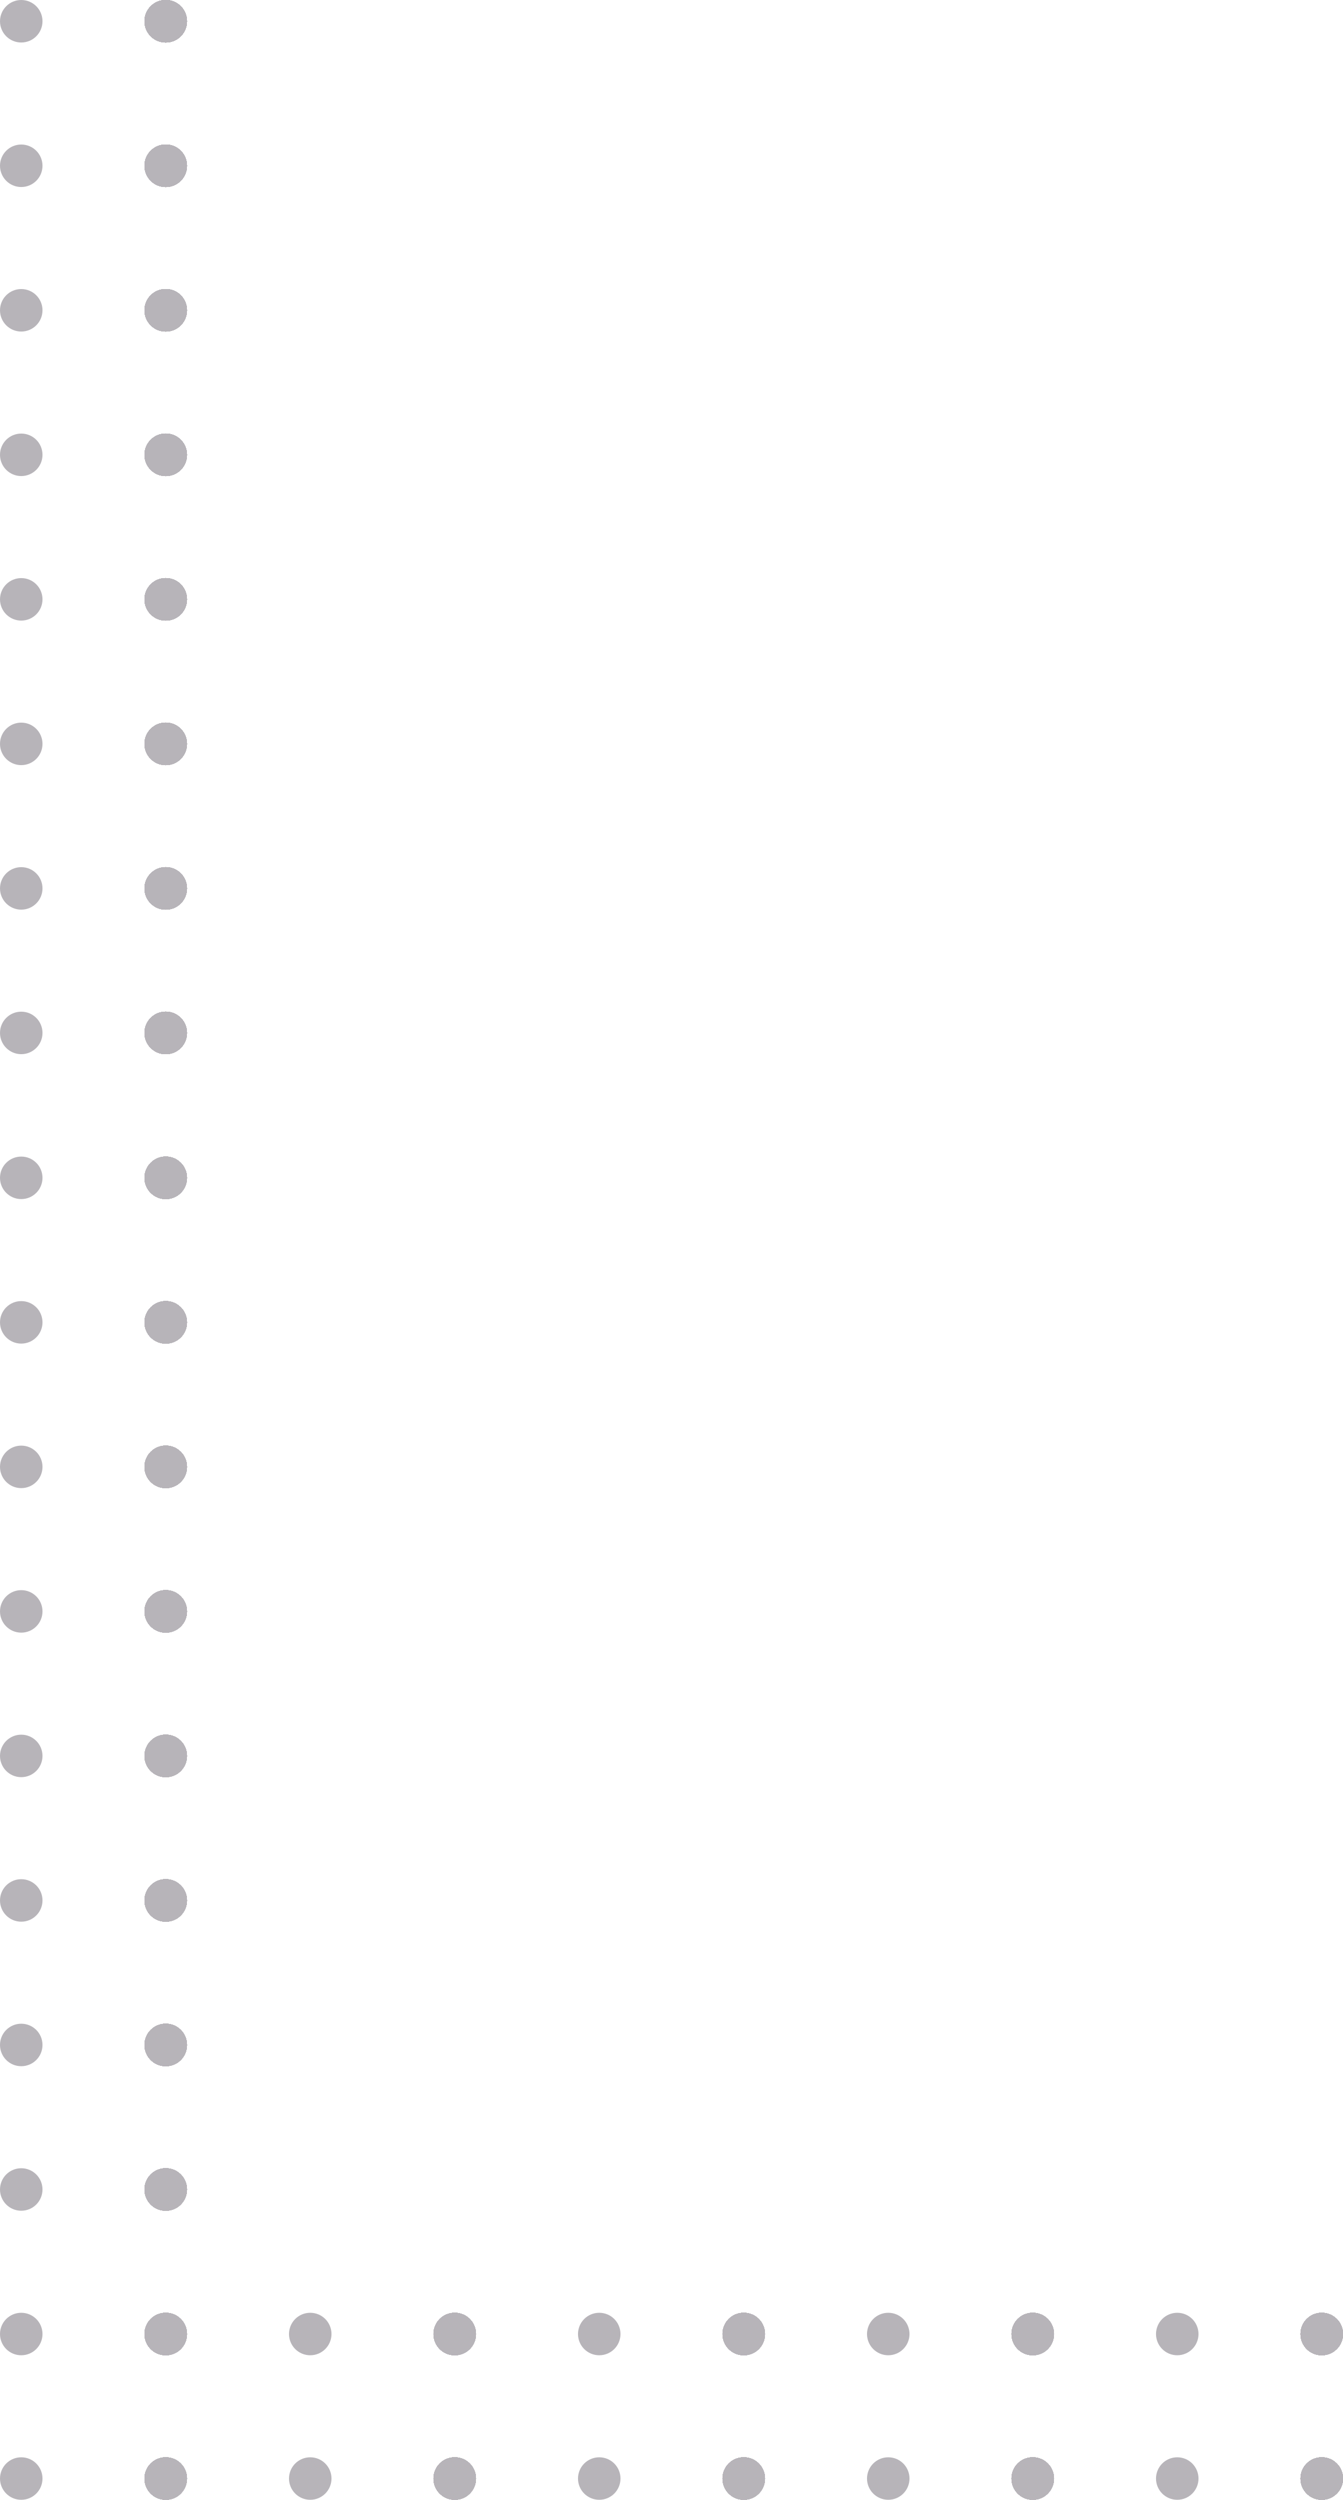 <svg width="101" height="188" viewBox="0 0 101 188" fill="none" xmlns="http://www.w3.org/2000/svg">
<circle cx="1.598" cy="1.598" r="1.598" fill="#B7B4B9"/>
<circle cx="12.465" cy="1.598" r="1.598" fill="#B7B4B9"/>
<circle cx="12.465" cy="1.598" r="1.598" fill="#B7B4B9"/>
<circle cx="12.465" cy="1.598" r="1.598" fill="#B7B4B9"/>
<circle cx="12.465" cy="1.598" r="1.598" fill="#B7B4B9"/>
<circle cx="12.465" cy="1.598" r="1.598" fill="#B7B4B9"/>
<circle cx="12.465" cy="1.598" r="1.598" fill="#B7B4B9"/>
<circle cx="12.465" cy="1.598" r="1.598" fill="#B7B4B9"/>
<circle cx="12.465" cy="1.598" r="1.598" fill="#B7B4B9"/>
<circle cx="12.465" cy="1.598" r="1.598" fill="#B7B4B9"/>
<circle cx="12.465" cy="1.598" r="1.598" fill="#B7B4B9"/>
<circle cx="12.465" cy="1.598" r="1.598" fill="#B7B4B9"/>
<circle cx="12.465" cy="1.598" r="1.598" fill="#B7B4B9"/>
<circle cx="12.465" cy="1.598" r="1.598" fill="#B7B4B9"/>
<circle cx="12.465" cy="1.598" r="1.598" fill="#B7B4B9"/>
<circle cx="12.465" cy="1.598" r="1.598" fill="#B7B4B9"/>
<circle cx="1.598" cy="12.465" r="1.598" fill="#B7B4B9"/>
<circle cx="12.465" cy="12.465" r="1.598" fill="#B7B4B9"/>
<circle cx="12.465" cy="12.465" r="1.598" fill="#B7B4B9"/>
<circle cx="12.465" cy="12.465" r="1.598" fill="#B7B4B9"/>
<circle cx="12.465" cy="12.465" r="1.598" fill="#B7B4B9"/>
<circle cx="12.465" cy="12.465" r="1.598" fill="#B7B4B9"/>
<circle cx="12.465" cy="12.465" r="1.598" fill="#B7B4B9"/>
<circle cx="12.465" cy="12.465" r="1.598" fill="#B7B4B9"/>
<circle cx="12.465" cy="12.465" r="1.598" fill="#B7B4B9"/>
<circle cx="12.465" cy="12.465" r="1.598" fill="#B7B4B9"/>
<circle cx="12.465" cy="12.465" r="1.598" fill="#B7B4B9"/>
<circle cx="12.465" cy="12.465" r="1.598" fill="#B7B4B9"/>
<circle cx="12.465" cy="12.465" r="1.598" fill="#B7B4B9"/>
<circle cx="12.465" cy="12.465" r="1.598" fill="#B7B4B9"/>
<circle cx="12.465" cy="12.465" r="1.598" fill="#B7B4B9"/>
<circle cx="12.465" cy="12.465" r="1.598" fill="#B7B4B9"/>
<circle cx="1.598" cy="23.332" r="1.598" fill="#B7B4B9"/>
<circle cx="12.465" cy="23.332" r="1.598" fill="#B7B4B9"/>
<circle cx="12.465" cy="23.332" r="1.598" fill="#B7B4B9"/>
<circle cx="12.465" cy="23.332" r="1.598" fill="#B7B4B9"/>
<circle cx="12.465" cy="23.332" r="1.598" fill="#B7B4B9"/>
<circle cx="12.465" cy="23.332" r="1.598" fill="#B7B4B9"/>
<circle cx="12.465" cy="23.332" r="1.598" fill="#B7B4B9"/>
<circle cx="12.465" cy="23.332" r="1.598" fill="#B7B4B9"/>
<circle cx="12.465" cy="23.332" r="1.598" fill="#B7B4B9"/>
<circle cx="12.465" cy="23.332" r="1.598" fill="#B7B4B9"/>
<circle cx="12.465" cy="23.332" r="1.598" fill="#B7B4B9"/>
<circle cx="12.465" cy="23.332" r="1.598" fill="#B7B4B9"/>
<circle cx="12.465" cy="23.332" r="1.598" fill="#B7B4B9"/>
<circle cx="12.465" cy="23.332" r="1.598" fill="#B7B4B9"/>
<circle cx="12.465" cy="23.332" r="1.598" fill="#B7B4B9"/>
<circle cx="12.465" cy="23.332" r="1.598" fill="#B7B4B9"/>
<circle cx="1.598" cy="34.199" r="1.598" fill="#B7B4B9"/>
<circle cx="12.465" cy="34.199" r="1.598" fill="#B7B4B9"/>
<circle cx="12.465" cy="34.199" r="1.598" fill="#B7B4B9"/>
<circle cx="12.465" cy="34.199" r="1.598" fill="#B7B4B9"/>
<circle cx="12.465" cy="34.199" r="1.598" fill="#B7B4B9"/>
<circle cx="12.465" cy="34.199" r="1.598" fill="#B7B4B9"/>
<circle cx="12.465" cy="34.199" r="1.598" fill="#B7B4B9"/>
<circle cx="12.465" cy="34.199" r="1.598" fill="#B7B4B9"/>
<circle cx="12.465" cy="34.199" r="1.598" fill="#B7B4B9"/>
<circle cx="12.465" cy="34.199" r="1.598" fill="#B7B4B9"/>
<circle cx="12.465" cy="34.199" r="1.598" fill="#B7B4B9"/>
<circle cx="12.465" cy="34.199" r="1.598" fill="#B7B4B9"/>
<circle cx="12.465" cy="34.199" r="1.598" fill="#B7B4B9"/>
<circle cx="12.465" cy="34.199" r="1.598" fill="#B7B4B9"/>
<circle cx="12.465" cy="34.199" r="1.598" fill="#B7B4B9"/>
<circle cx="12.465" cy="34.199" r="1.598" fill="#B7B4B9"/>
<circle cx="1.598" cy="45.066" r="1.598" fill="#B7B4B9"/>
<circle cx="12.465" cy="45.066" r="1.598" fill="#B7B4B9"/>
<circle cx="12.465" cy="45.066" r="1.598" fill="#B7B4B9"/>
<circle cx="12.465" cy="45.066" r="1.598" fill="#B7B4B9"/>
<circle cx="12.465" cy="45.066" r="1.598" fill="#B7B4B9"/>
<circle cx="12.465" cy="45.066" r="1.598" fill="#B7B4B9"/>
<circle cx="12.465" cy="45.066" r="1.598" fill="#B7B4B9"/>
<circle cx="12.465" cy="45.066" r="1.598" fill="#B7B4B9"/>
<circle cx="12.465" cy="45.066" r="1.598" fill="#B7B4B9"/>
<circle cx="12.465" cy="45.066" r="1.598" fill="#B7B4B9"/>
<circle cx="12.465" cy="45.066" r="1.598" fill="#B7B4B9"/>
<circle cx="12.465" cy="45.066" r="1.598" fill="#B7B4B9"/>
<circle cx="12.465" cy="45.066" r="1.598" fill="#B7B4B9"/>
<circle cx="12.465" cy="45.066" r="1.598" fill="#B7B4B9"/>
<circle cx="12.465" cy="45.066" r="1.598" fill="#B7B4B9"/>
<circle cx="12.465" cy="45.066" r="1.598" fill="#B7B4B9"/>
<circle cx="1.598" cy="55.934" r="1.598" fill="#B7B4B9"/>
<circle cx="12.465" cy="55.934" r="1.598" fill="#B7B4B9"/>
<circle cx="12.465" cy="55.934" r="1.598" fill="#B7B4B9"/>
<circle cx="12.465" cy="55.934" r="1.598" fill="#B7B4B9"/>
<circle cx="12.465" cy="55.934" r="1.598" fill="#B7B4B9"/>
<circle cx="12.465" cy="55.934" r="1.598" fill="#B7B4B9"/>
<circle cx="12.465" cy="55.934" r="1.598" fill="#B7B4B9"/>
<circle cx="12.465" cy="55.934" r="1.598" fill="#B7B4B9"/>
<circle cx="12.465" cy="55.934" r="1.598" fill="#B7B4B9"/>
<circle cx="12.465" cy="55.934" r="1.598" fill="#B7B4B9"/>
<circle cx="12.465" cy="55.934" r="1.598" fill="#B7B4B9"/>
<circle cx="12.465" cy="55.934" r="1.598" fill="#B7B4B9"/>
<circle cx="12.465" cy="55.934" r="1.598" fill="#B7B4B9"/>
<circle cx="12.465" cy="55.934" r="1.598" fill="#B7B4B9"/>
<circle cx="12.465" cy="55.934" r="1.598" fill="#B7B4B9"/>
<circle cx="12.465" cy="55.934" r="1.598" fill="#B7B4B9"/>
<circle cx="1.598" cy="66.801" r="1.598" fill="#B7B4B9"/>
<circle cx="12.465" cy="66.801" r="1.598" fill="#B7B4B9"/>
<circle cx="12.465" cy="66.801" r="1.598" fill="#B7B4B9"/>
<circle cx="12.465" cy="66.801" r="1.598" fill="#B7B4B9"/>
<circle cx="12.465" cy="66.801" r="1.598" fill="#B7B4B9"/>
<circle cx="12.465" cy="66.801" r="1.598" fill="#B7B4B9"/>
<circle cx="12.465" cy="66.801" r="1.598" fill="#B7B4B9"/>
<circle cx="12.465" cy="66.801" r="1.598" fill="#B7B4B9"/>
<circle cx="12.465" cy="66.801" r="1.598" fill="#B7B4B9"/>
<circle cx="12.465" cy="66.801" r="1.598" fill="#B7B4B9"/>
<circle cx="12.465" cy="66.801" r="1.598" fill="#B7B4B9"/>
<circle cx="12.465" cy="66.801" r="1.598" fill="#B7B4B9"/>
<circle cx="12.465" cy="66.801" r="1.598" fill="#B7B4B9"/>
<circle cx="12.465" cy="66.801" r="1.598" fill="#B7B4B9"/>
<circle cx="12.465" cy="66.801" r="1.598" fill="#B7B4B9"/>
<circle cx="12.465" cy="66.801" r="1.598" fill="#B7B4B9"/>
<circle cx="1.598" cy="77.668" r="1.598" fill="#B7B4B9"/>
<circle cx="12.465" cy="77.668" r="1.598" fill="#B7B4B9"/>
<circle cx="12.465" cy="77.668" r="1.598" fill="#B7B4B9"/>
<circle cx="12.465" cy="77.668" r="1.598" fill="#B7B4B9"/>
<circle cx="12.465" cy="77.668" r="1.598" fill="#B7B4B9"/>
<circle cx="12.465" cy="77.668" r="1.598" fill="#B7B4B9"/>
<circle cx="12.465" cy="77.668" r="1.598" fill="#B7B4B9"/>
<circle cx="12.465" cy="77.668" r="1.598" fill="#B7B4B9"/>
<circle cx="12.465" cy="77.668" r="1.598" fill="#B7B4B9"/>
<circle cx="12.465" cy="77.668" r="1.598" fill="#B7B4B9"/>
<circle cx="12.465" cy="77.668" r="1.598" fill="#B7B4B9"/>
<circle cx="12.465" cy="77.668" r="1.598" fill="#B7B4B9"/>
<circle cx="12.465" cy="77.668" r="1.598" fill="#B7B4B9"/>
<circle cx="12.465" cy="77.668" r="1.598" fill="#B7B4B9"/>
<circle cx="12.465" cy="77.668" r="1.598" fill="#B7B4B9"/>
<circle cx="12.465" cy="77.668" r="1.598" fill="#B7B4B9"/>
<circle cx="1.598" cy="88.564" r="1.598" fill="#B7B4B9"/>
<circle cx="12.465" cy="88.564" r="1.598" fill="#B7B4B9"/>
<circle cx="12.465" cy="88.564" r="1.598" fill="#B7B4B9"/>
<circle cx="12.465" cy="88.564" r="1.598" fill="#B7B4B9"/>
<circle cx="12.465" cy="88.564" r="1.598" fill="#B7B4B9"/>
<circle cx="12.465" cy="88.564" r="1.598" fill="#B7B4B9"/>
<circle cx="12.465" cy="88.564" r="1.598" fill="#B7B4B9"/>
<circle cx="12.465" cy="88.564" r="1.598" fill="#B7B4B9"/>
<circle cx="12.465" cy="88.564" r="1.598" fill="#B7B4B9"/>
<circle cx="12.465" cy="88.564" r="1.598" fill="#B7B4B9"/>
<circle cx="12.465" cy="88.564" r="1.598" fill="#B7B4B9"/>
<circle cx="12.465" cy="88.564" r="1.598" fill="#B7B4B9"/>
<circle cx="12.465" cy="88.564" r="1.598" fill="#B7B4B9"/>
<circle cx="12.465" cy="88.564" r="1.598" fill="#B7B4B9"/>
<circle cx="12.465" cy="88.564" r="1.598" fill="#B7B4B9"/>
<circle cx="12.465" cy="88.564" r="1.598" fill="#B7B4B9"/>
<circle cx="1.598" cy="99.431" r="1.598" fill="#B7B4B9"/>
<circle cx="12.465" cy="99.431" r="1.598" fill="#B7B4B9"/>
<circle cx="12.465" cy="99.431" r="1.598" fill="#B7B4B9"/>
<circle cx="12.465" cy="99.431" r="1.598" fill="#B7B4B9"/>
<circle cx="12.465" cy="99.431" r="1.598" fill="#B7B4B9"/>
<circle cx="12.465" cy="99.431" r="1.598" fill="#B7B4B9"/>
<circle cx="12.465" cy="99.431" r="1.598" fill="#B7B4B9"/>
<circle cx="12.465" cy="99.431" r="1.598" fill="#B7B4B9"/>
<circle cx="12.465" cy="99.431" r="1.598" fill="#B7B4B9"/>
<circle cx="12.465" cy="99.431" r="1.598" fill="#B7B4B9"/>
<circle cx="12.465" cy="99.431" r="1.598" fill="#B7B4B9"/>
<circle cx="12.465" cy="99.431" r="1.598" fill="#B7B4B9"/>
<circle cx="12.465" cy="99.431" r="1.598" fill="#B7B4B9"/>
<circle cx="12.465" cy="99.431" r="1.598" fill="#B7B4B9"/>
<circle cx="12.465" cy="99.431" r="1.598" fill="#B7B4B9"/>
<circle cx="12.465" cy="99.431" r="1.598" fill="#B7B4B9"/>
<circle cx="1.598" cy="110.298" r="1.598" fill="#B7B4B9"/>
<circle cx="12.465" cy="110.298" r="1.598" fill="#B7B4B9"/>
<circle cx="12.465" cy="110.298" r="1.598" fill="#B7B4B9"/>
<circle cx="12.465" cy="110.298" r="1.598" fill="#B7B4B9"/>
<circle cx="12.465" cy="110.298" r="1.598" fill="#B7B4B9"/>
<circle cx="12.465" cy="110.298" r="1.598" fill="#B7B4B9"/>
<circle cx="12.465" cy="110.298" r="1.598" fill="#B7B4B9"/>
<circle cx="12.465" cy="110.298" r="1.598" fill="#B7B4B9"/>
<circle cx="12.465" cy="110.298" r="1.598" fill="#B7B4B9"/>
<circle cx="12.465" cy="110.298" r="1.598" fill="#B7B4B9"/>
<circle cx="12.465" cy="110.298" r="1.598" fill="#B7B4B9"/>
<circle cx="12.465" cy="110.298" r="1.598" fill="#B7B4B9"/>
<circle cx="12.465" cy="110.298" r="1.598" fill="#B7B4B9"/>
<circle cx="12.465" cy="110.298" r="1.598" fill="#B7B4B9"/>
<circle cx="12.465" cy="110.298" r="1.598" fill="#B7B4B9"/>
<circle cx="12.465" cy="110.298" r="1.598" fill="#B7B4B9"/>
<circle cx="1.598" cy="121.165" r="1.598" fill="#B7B4B9"/>
<circle cx="12.465" cy="121.165" r="1.598" fill="#B7B4B9"/>
<circle cx="12.465" cy="121.165" r="1.598" fill="#B7B4B9"/>
<circle cx="12.465" cy="121.165" r="1.598" fill="#B7B4B9"/>
<circle cx="12.465" cy="121.165" r="1.598" fill="#B7B4B9"/>
<circle cx="12.465" cy="121.165" r="1.598" fill="#B7B4B9"/>
<circle cx="12.465" cy="121.165" r="1.598" fill="#B7B4B9"/>
<circle cx="12.465" cy="121.165" r="1.598" fill="#B7B4B9"/>
<circle cx="12.465" cy="121.165" r="1.598" fill="#B7B4B9"/>
<circle cx="12.465" cy="121.165" r="1.598" fill="#B7B4B9"/>
<circle cx="12.465" cy="121.165" r="1.598" fill="#B7B4B9"/>
<circle cx="12.465" cy="121.165" r="1.598" fill="#B7B4B9"/>
<circle cx="12.465" cy="121.165" r="1.598" fill="#B7B4B9"/>
<circle cx="12.465" cy="121.165" r="1.598" fill="#B7B4B9"/>
<circle cx="12.465" cy="121.165" r="1.598" fill="#B7B4B9"/>
<circle cx="12.465" cy="121.165" r="1.598" fill="#B7B4B9"/>
<circle cx="1.598" cy="132.032" r="1.598" fill="#B7B4B9"/>
<circle cx="12.465" cy="132.032" r="1.598" fill="#B7B4B9"/>
<circle cx="12.465" cy="132.032" r="1.598" fill="#B7B4B9"/>
<circle cx="12.465" cy="132.032" r="1.598" fill="#B7B4B9"/>
<circle cx="12.465" cy="132.032" r="1.598" fill="#B7B4B9"/>
<circle cx="12.465" cy="132.032" r="1.598" fill="#B7B4B9"/>
<circle cx="12.465" cy="132.032" r="1.598" fill="#B7B4B9"/>
<circle cx="12.465" cy="132.032" r="1.598" fill="#B7B4B9"/>
<circle cx="12.465" cy="132.032" r="1.598" fill="#B7B4B9"/>
<circle cx="12.465" cy="132.032" r="1.598" fill="#B7B4B9"/>
<circle cx="12.465" cy="132.032" r="1.598" fill="#B7B4B9"/>
<circle cx="12.465" cy="132.032" r="1.598" fill="#B7B4B9"/>
<circle cx="12.465" cy="132.032" r="1.598" fill="#B7B4B9"/>
<circle cx="12.465" cy="132.032" r="1.598" fill="#B7B4B9"/>
<circle cx="12.465" cy="132.032" r="1.598" fill="#B7B4B9"/>
<circle cx="12.465" cy="132.032" r="1.598" fill="#B7B4B9"/>
<circle cx="1.598" cy="142.899" r="1.598" fill="#B7B4B9"/>
<circle cx="12.465" cy="142.899" r="1.598" fill="#B7B4B9"/>
<circle cx="12.465" cy="142.899" r="1.598" fill="#B7B4B9"/>
<circle cx="12.465" cy="142.899" r="1.598" fill="#B7B4B9"/>
<circle cx="12.465" cy="142.899" r="1.598" fill="#B7B4B9"/>
<circle cx="12.465" cy="142.899" r="1.598" fill="#B7B4B9"/>
<circle cx="12.465" cy="142.899" r="1.598" fill="#B7B4B9"/>
<circle cx="12.465" cy="142.899" r="1.598" fill="#B7B4B9"/>
<circle cx="12.465" cy="142.899" r="1.598" fill="#B7B4B9"/>
<circle cx="12.465" cy="142.899" r="1.598" fill="#B7B4B9"/>
<circle cx="12.465" cy="142.899" r="1.598" fill="#B7B4B9"/>
<circle cx="12.465" cy="142.899" r="1.598" fill="#B7B4B9"/>
<circle cx="12.465" cy="142.899" r="1.598" fill="#B7B4B9"/>
<circle cx="12.465" cy="142.899" r="1.598" fill="#B7B4B9"/>
<circle cx="12.465" cy="142.899" r="1.598" fill="#B7B4B9"/>
<circle cx="12.465" cy="142.899" r="1.598" fill="#B7B4B9"/>
<circle cx="1.598" cy="153.766" r="1.598" fill="#B7B4B9"/>
<circle cx="12.465" cy="153.766" r="1.598" fill="#B7B4B9"/>
<circle cx="12.465" cy="153.766" r="1.598" fill="#B7B4B9"/>
<circle cx="12.465" cy="153.766" r="1.598" fill="#B7B4B9"/>
<circle cx="12.465" cy="153.766" r="1.598" fill="#B7B4B9"/>
<circle cx="12.465" cy="153.766" r="1.598" fill="#B7B4B9"/>
<circle cx="12.465" cy="153.766" r="1.598" fill="#B7B4B9"/>
<circle cx="12.465" cy="153.766" r="1.598" fill="#B7B4B9"/>
<circle cx="12.465" cy="153.766" r="1.598" fill="#B7B4B9"/>
<circle cx="12.465" cy="153.766" r="1.598" fill="#B7B4B9"/>
<circle cx="12.465" cy="153.766" r="1.598" fill="#B7B4B9"/>
<circle cx="12.465" cy="153.766" r="1.598" fill="#B7B4B9"/>
<circle cx="12.465" cy="153.766" r="1.598" fill="#B7B4B9"/>
<circle cx="12.465" cy="153.766" r="1.598" fill="#B7B4B9"/>
<circle cx="12.465" cy="153.766" r="1.598" fill="#B7B4B9"/>
<circle cx="12.465" cy="153.766" r="1.598" fill="#B7B4B9"/>
<circle cx="1.598" cy="164.633" r="1.598" fill="#B7B4B9"/>
<circle cx="12.465" cy="164.633" r="1.598" fill="#B7B4B9"/>
<circle cx="12.465" cy="164.633" r="1.598" fill="#B7B4B9"/>
<circle cx="12.465" cy="164.633" r="1.598" fill="#B7B4B9"/>
<circle cx="12.465" cy="164.633" r="1.598" fill="#B7B4B9"/>
<circle cx="12.465" cy="164.633" r="1.598" fill="#B7B4B9"/>
<circle cx="12.465" cy="164.633" r="1.598" fill="#B7B4B9"/>
<circle cx="12.465" cy="164.633" r="1.598" fill="#B7B4B9"/>
<circle cx="12.465" cy="164.633" r="1.598" fill="#B7B4B9"/>
<circle cx="12.465" cy="164.633" r="1.598" fill="#B7B4B9"/>
<circle cx="12.465" cy="164.633" r="1.598" fill="#B7B4B9"/>
<circle cx="12.465" cy="164.633" r="1.598" fill="#B7B4B9"/>
<circle cx="12.465" cy="164.633" r="1.598" fill="#B7B4B9"/>
<circle cx="12.465" cy="164.633" r="1.598" fill="#B7B4B9"/>
<circle cx="12.465" cy="164.633" r="1.598" fill="#B7B4B9"/>
<circle cx="12.465" cy="164.633" r="1.598" fill="#B7B4B9"/>
<circle cx="1.598" cy="175.501" r="1.598" fill="#B7B4B9"/>
<circle cx="12.465" cy="175.501" r="1.598" fill="#B7B4B9"/>
<circle cx="12.465" cy="175.501" r="1.598" fill="#B7B4B9"/>
<circle cx="12.465" cy="175.501" r="1.598" fill="#B7B4B9"/>
<circle cx="12.465" cy="175.501" r="1.598" fill="#B7B4B9"/>
<circle cx="12.465" cy="175.501" r="1.598" fill="#B7B4B9"/>
<circle cx="12.465" cy="175.501" r="1.598" fill="#B7B4B9"/>
<circle cx="12.465" cy="175.501" r="1.598" fill="#B7B4B9"/>
<circle cx="12.465" cy="175.501" r="1.598" fill="#B7B4B9"/>
<circle cx="12.465" cy="175.501" r="1.598" fill="#B7B4B9"/>
<circle cx="12.465" cy="175.501" r="1.598" fill="#B7B4B9"/>
<circle cx="12.465" cy="175.501" r="1.598" fill="#B7B4B9"/>
<circle cx="12.465" cy="175.501" r="1.598" fill="#B7B4B9"/>
<circle cx="12.465" cy="175.501" r="1.598" fill="#B7B4B9"/>
<circle cx="12.465" cy="175.501" r="1.598" fill="#B7B4B9"/>
<circle cx="12.465" cy="175.501" r="1.598" fill="#B7B4B9"/>
<circle cx="23.332" cy="175.501" r="1.598" fill="#B7B4B9"/>
<circle cx="34.199" cy="175.501" r="1.598" fill="#B7B4B9"/>
<circle cx="34.199" cy="175.501" r="1.598" fill="#B7B4B9"/>
<circle cx="34.199" cy="175.501" r="1.598" fill="#B7B4B9"/>
<circle cx="34.199" cy="175.501" r="1.598" fill="#B7B4B9"/>
<circle cx="34.199" cy="175.501" r="1.598" fill="#B7B4B9"/>
<circle cx="34.199" cy="175.501" r="1.598" fill="#B7B4B9"/>
<circle cx="34.199" cy="175.501" r="1.598" fill="#B7B4B9"/>
<circle cx="34.199" cy="175.501" r="1.598" fill="#B7B4B9"/>
<circle cx="34.199" cy="175.501" r="1.598" fill="#B7B4B9"/>
<circle cx="34.199" cy="175.501" r="1.598" fill="#B7B4B9"/>
<circle cx="34.199" cy="175.501" r="1.598" fill="#B7B4B9"/>
<circle cx="34.199" cy="175.501" r="1.598" fill="#B7B4B9"/>
<circle cx="34.199" cy="175.501" r="1.598" fill="#B7B4B9"/>
<circle cx="34.199" cy="175.501" r="1.598" fill="#B7B4B9"/>
<circle cx="34.199" cy="175.501" r="1.598" fill="#B7B4B9"/>
<circle cx="45.066" cy="175.501" r="1.598" fill="#B7B4B9"/>
<circle cx="55.934" cy="175.501" r="1.598" fill="#B7B4B9"/>
<circle cx="55.934" cy="175.501" r="1.598" fill="#B7B4B9"/>
<circle cx="55.934" cy="175.501" r="1.598" fill="#B7B4B9"/>
<circle cx="55.934" cy="175.501" r="1.598" fill="#B7B4B9"/>
<circle cx="55.934" cy="175.501" r="1.598" fill="#B7B4B9"/>
<circle cx="55.934" cy="175.501" r="1.598" fill="#B7B4B9"/>
<circle cx="55.934" cy="175.501" r="1.598" fill="#B7B4B9"/>
<circle cx="55.934" cy="175.501" r="1.598" fill="#B7B4B9"/>
<circle cx="55.934" cy="175.501" r="1.598" fill="#B7B4B9"/>
<circle cx="55.934" cy="175.501" r="1.598" fill="#B7B4B9"/>
<circle cx="55.934" cy="175.501" r="1.598" fill="#B7B4B9"/>
<circle cx="55.934" cy="175.501" r="1.598" fill="#B7B4B9"/>
<circle cx="55.934" cy="175.501" r="1.598" fill="#B7B4B9"/>
<circle cx="55.934" cy="175.501" r="1.598" fill="#B7B4B9"/>
<circle cx="55.934" cy="175.501" r="1.598" fill="#B7B4B9"/>
<circle cx="66.801" cy="175.501" r="1.598" fill="#B7B4B9"/>
<circle cx="77.668" cy="175.501" r="1.598" fill="#B7B4B9"/>
<circle cx="77.668" cy="175.501" r="1.598" fill="#B7B4B9"/>
<circle cx="77.668" cy="175.501" r="1.598" fill="#B7B4B9"/>
<circle cx="77.668" cy="175.501" r="1.598" fill="#B7B4B9"/>
<circle cx="77.668" cy="175.501" r="1.598" fill="#B7B4B9"/>
<circle cx="77.668" cy="175.501" r="1.598" fill="#B7B4B9"/>
<circle cx="77.668" cy="175.501" r="1.598" fill="#B7B4B9"/>
<circle cx="77.668" cy="175.501" r="1.598" fill="#B7B4B9"/>
<circle cx="77.668" cy="175.501" r="1.598" fill="#B7B4B9"/>
<circle cx="77.668" cy="175.501" r="1.598" fill="#B7B4B9"/>
<circle cx="77.668" cy="175.501" r="1.598" fill="#B7B4B9"/>
<circle cx="77.668" cy="175.501" r="1.598" fill="#B7B4B9"/>
<circle cx="77.668" cy="175.501" r="1.598" fill="#B7B4B9"/>
<circle cx="77.668" cy="175.501" r="1.598" fill="#B7B4B9"/>
<circle cx="77.668" cy="175.501" r="1.598" fill="#B7B4B9"/>
<circle cx="88.535" cy="175.501" r="1.598" fill="#B7B4B9"/>
<circle cx="99.402" cy="175.501" r="1.598" fill="#B7B4B9"/>
<circle cx="99.402" cy="175.501" r="1.598" fill="#B7B4B9"/>
<circle cx="99.402" cy="175.501" r="1.598" fill="#B7B4B9"/>
<circle cx="99.402" cy="175.501" r="1.598" fill="#B7B4B9"/>
<circle cx="99.402" cy="175.501" r="1.598" fill="#B7B4B9"/>
<circle cx="99.402" cy="175.501" r="1.598" fill="#B7B4B9"/>
<circle cx="99.402" cy="175.501" r="1.598" fill="#B7B4B9"/>
<circle cx="99.402" cy="175.501" r="1.598" fill="#B7B4B9"/>
<circle cx="99.402" cy="175.501" r="1.598" fill="#B7B4B9"/>
<circle cx="99.402" cy="175.501" r="1.598" fill="#B7B4B9"/>
<circle cx="99.402" cy="175.501" r="1.598" fill="#B7B4B9"/>
<circle cx="99.402" cy="175.501" r="1.598" fill="#B7B4B9"/>
<circle cx="99.402" cy="175.501" r="1.598" fill="#B7B4B9"/>
<circle cx="99.402" cy="175.501" r="1.598" fill="#B7B4B9"/>
<circle cx="99.402" cy="175.501" r="1.598" fill="#B7B4B9"/>
<circle cx="1.598" cy="186.368" r="1.598" fill="#B7B4B9"/>
<circle cx="12.465" cy="186.368" r="1.598" fill="#B7B4B9"/>
<circle cx="12.465" cy="186.368" r="1.598" fill="#B7B4B9"/>
<circle cx="12.465" cy="186.368" r="1.598" fill="#B7B4B9"/>
<circle cx="12.465" cy="186.368" r="1.598" fill="#B7B4B9"/>
<circle cx="12.465" cy="186.368" r="1.598" fill="#B7B4B9"/>
<circle cx="12.465" cy="186.368" r="1.598" fill="#B7B4B9"/>
<circle cx="12.465" cy="186.368" r="1.598" fill="#B7B4B9"/>
<circle cx="12.465" cy="186.368" r="1.598" fill="#B7B4B9"/>
<circle cx="12.465" cy="186.368" r="1.598" fill="#B7B4B9"/>
<circle cx="12.465" cy="186.368" r="1.598" fill="#B7B4B9"/>
<circle cx="12.465" cy="186.368" r="1.598" fill="#B7B4B9"/>
<circle cx="12.465" cy="186.368" r="1.598" fill="#B7B4B9"/>
<circle cx="12.465" cy="186.368" r="1.598" fill="#B7B4B9"/>
<circle cx="12.465" cy="186.368" r="1.598" fill="#B7B4B9"/>
<circle cx="12.465" cy="186.368" r="1.598" fill="#B7B4B9"/>
<circle cx="23.332" cy="186.368" r="1.598" fill="#B7B4B9"/>
<circle cx="34.199" cy="186.368" r="1.598" fill="#B7B4B9"/>
<circle cx="34.199" cy="186.368" r="1.598" fill="#B7B4B9"/>
<circle cx="34.199" cy="186.368" r="1.598" fill="#B7B4B9"/>
<circle cx="34.199" cy="186.368" r="1.598" fill="#B7B4B9"/>
<circle cx="34.199" cy="186.368" r="1.598" fill="#B7B4B9"/>
<circle cx="34.199" cy="186.368" r="1.598" fill="#B7B4B9"/>
<circle cx="34.199" cy="186.368" r="1.598" fill="#B7B4B9"/>
<circle cx="34.199" cy="186.368" r="1.598" fill="#B7B4B9"/>
<circle cx="34.199" cy="186.368" r="1.598" fill="#B7B4B9"/>
<circle cx="34.199" cy="186.368" r="1.598" fill="#B7B4B9"/>
<circle cx="34.199" cy="186.368" r="1.598" fill="#B7B4B9"/>
<circle cx="34.199" cy="186.368" r="1.598" fill="#B7B4B9"/>
<circle cx="34.199" cy="186.368" r="1.598" fill="#B7B4B9"/>
<circle cx="34.199" cy="186.368" r="1.598" fill="#B7B4B9"/>
<circle cx="34.199" cy="186.368" r="1.598" fill="#B7B4B9"/>
<circle cx="45.066" cy="186.368" r="1.598" fill="#B7B4B9"/>
<circle cx="55.934" cy="186.368" r="1.598" fill="#B7B4B9"/>
<circle cx="55.934" cy="186.368" r="1.598" fill="#B7B4B9"/>
<circle cx="55.934" cy="186.368" r="1.598" fill="#B7B4B9"/>
<circle cx="55.934" cy="186.368" r="1.598" fill="#B7B4B9"/>
<circle cx="55.934" cy="186.368" r="1.598" fill="#B7B4B9"/>
<circle cx="55.934" cy="186.368" r="1.598" fill="#B7B4B9"/>
<circle cx="55.934" cy="186.368" r="1.598" fill="#B7B4B9"/>
<circle cx="55.934" cy="186.368" r="1.598" fill="#B7B4B9"/>
<circle cx="55.934" cy="186.368" r="1.598" fill="#B7B4B9"/>
<circle cx="55.934" cy="186.368" r="1.598" fill="#B7B4B9"/>
<circle cx="55.934" cy="186.368" r="1.598" fill="#B7B4B9"/>
<circle cx="55.934" cy="186.368" r="1.598" fill="#B7B4B9"/>
<circle cx="55.934" cy="186.368" r="1.598" fill="#B7B4B9"/>
<circle cx="55.934" cy="186.368" r="1.598" fill="#B7B4B9"/>
<circle cx="55.934" cy="186.368" r="1.598" fill="#B7B4B9"/>
<circle cx="66.801" cy="186.368" r="1.598" fill="#B7B4B9"/>
<circle cx="77.668" cy="186.368" r="1.598" fill="#B7B4B9"/>
<circle cx="77.668" cy="186.368" r="1.598" fill="#B7B4B9"/>
<circle cx="77.668" cy="186.368" r="1.598" fill="#B7B4B9"/>
<circle cx="77.668" cy="186.368" r="1.598" fill="#B7B4B9"/>
<circle cx="77.668" cy="186.368" r="1.598" fill="#B7B4B9"/>
<circle cx="77.668" cy="186.368" r="1.598" fill="#B7B4B9"/>
<circle cx="77.668" cy="186.368" r="1.598" fill="#B7B4B9"/>
<circle cx="77.668" cy="186.368" r="1.598" fill="#B7B4B9"/>
<circle cx="77.668" cy="186.368" r="1.598" fill="#B7B4B9"/>
<circle cx="77.668" cy="186.368" r="1.598" fill="#B7B4B9"/>
<circle cx="77.668" cy="186.368" r="1.598" fill="#B7B4B9"/>
<circle cx="77.668" cy="186.368" r="1.598" fill="#B7B4B9"/>
<circle cx="77.668" cy="186.368" r="1.598" fill="#B7B4B9"/>
<circle cx="77.668" cy="186.368" r="1.598" fill="#B7B4B9"/>
<circle cx="77.668" cy="186.368" r="1.598" fill="#B7B4B9"/>
<circle cx="88.535" cy="186.368" r="1.598" fill="#B7B4B9"/>
<circle cx="99.402" cy="186.368" r="1.598" fill="#B7B4B9"/>
<circle cx="99.402" cy="186.368" r="1.598" fill="#B7B4B9"/>
<circle cx="99.402" cy="186.368" r="1.598" fill="#B7B4B9"/>
<circle cx="99.402" cy="186.368" r="1.598" fill="#B7B4B9"/>
<circle cx="99.402" cy="186.368" r="1.598" fill="#B7B4B9"/>
<circle cx="99.402" cy="186.368" r="1.598" fill="#B7B4B9"/>
<circle cx="99.402" cy="186.368" r="1.598" fill="#B7B4B9"/>
<circle cx="99.402" cy="186.368" r="1.598" fill="#B7B4B9"/>
<circle cx="99.402" cy="186.368" r="1.598" fill="#B7B4B9"/>
<circle cx="99.402" cy="186.368" r="1.598" fill="#B7B4B9"/>
<circle cx="99.402" cy="186.368" r="1.598" fill="#B7B4B9"/>
<circle cx="99.402" cy="186.368" r="1.598" fill="#B7B4B9"/>
<circle cx="99.402" cy="186.368" r="1.598" fill="#B7B4B9"/>
<circle cx="99.402" cy="186.368" r="1.598" fill="#B7B4B9"/>
<circle cx="99.402" cy="186.368" r="1.598" fill="#B7B4B9"/>
</svg>

